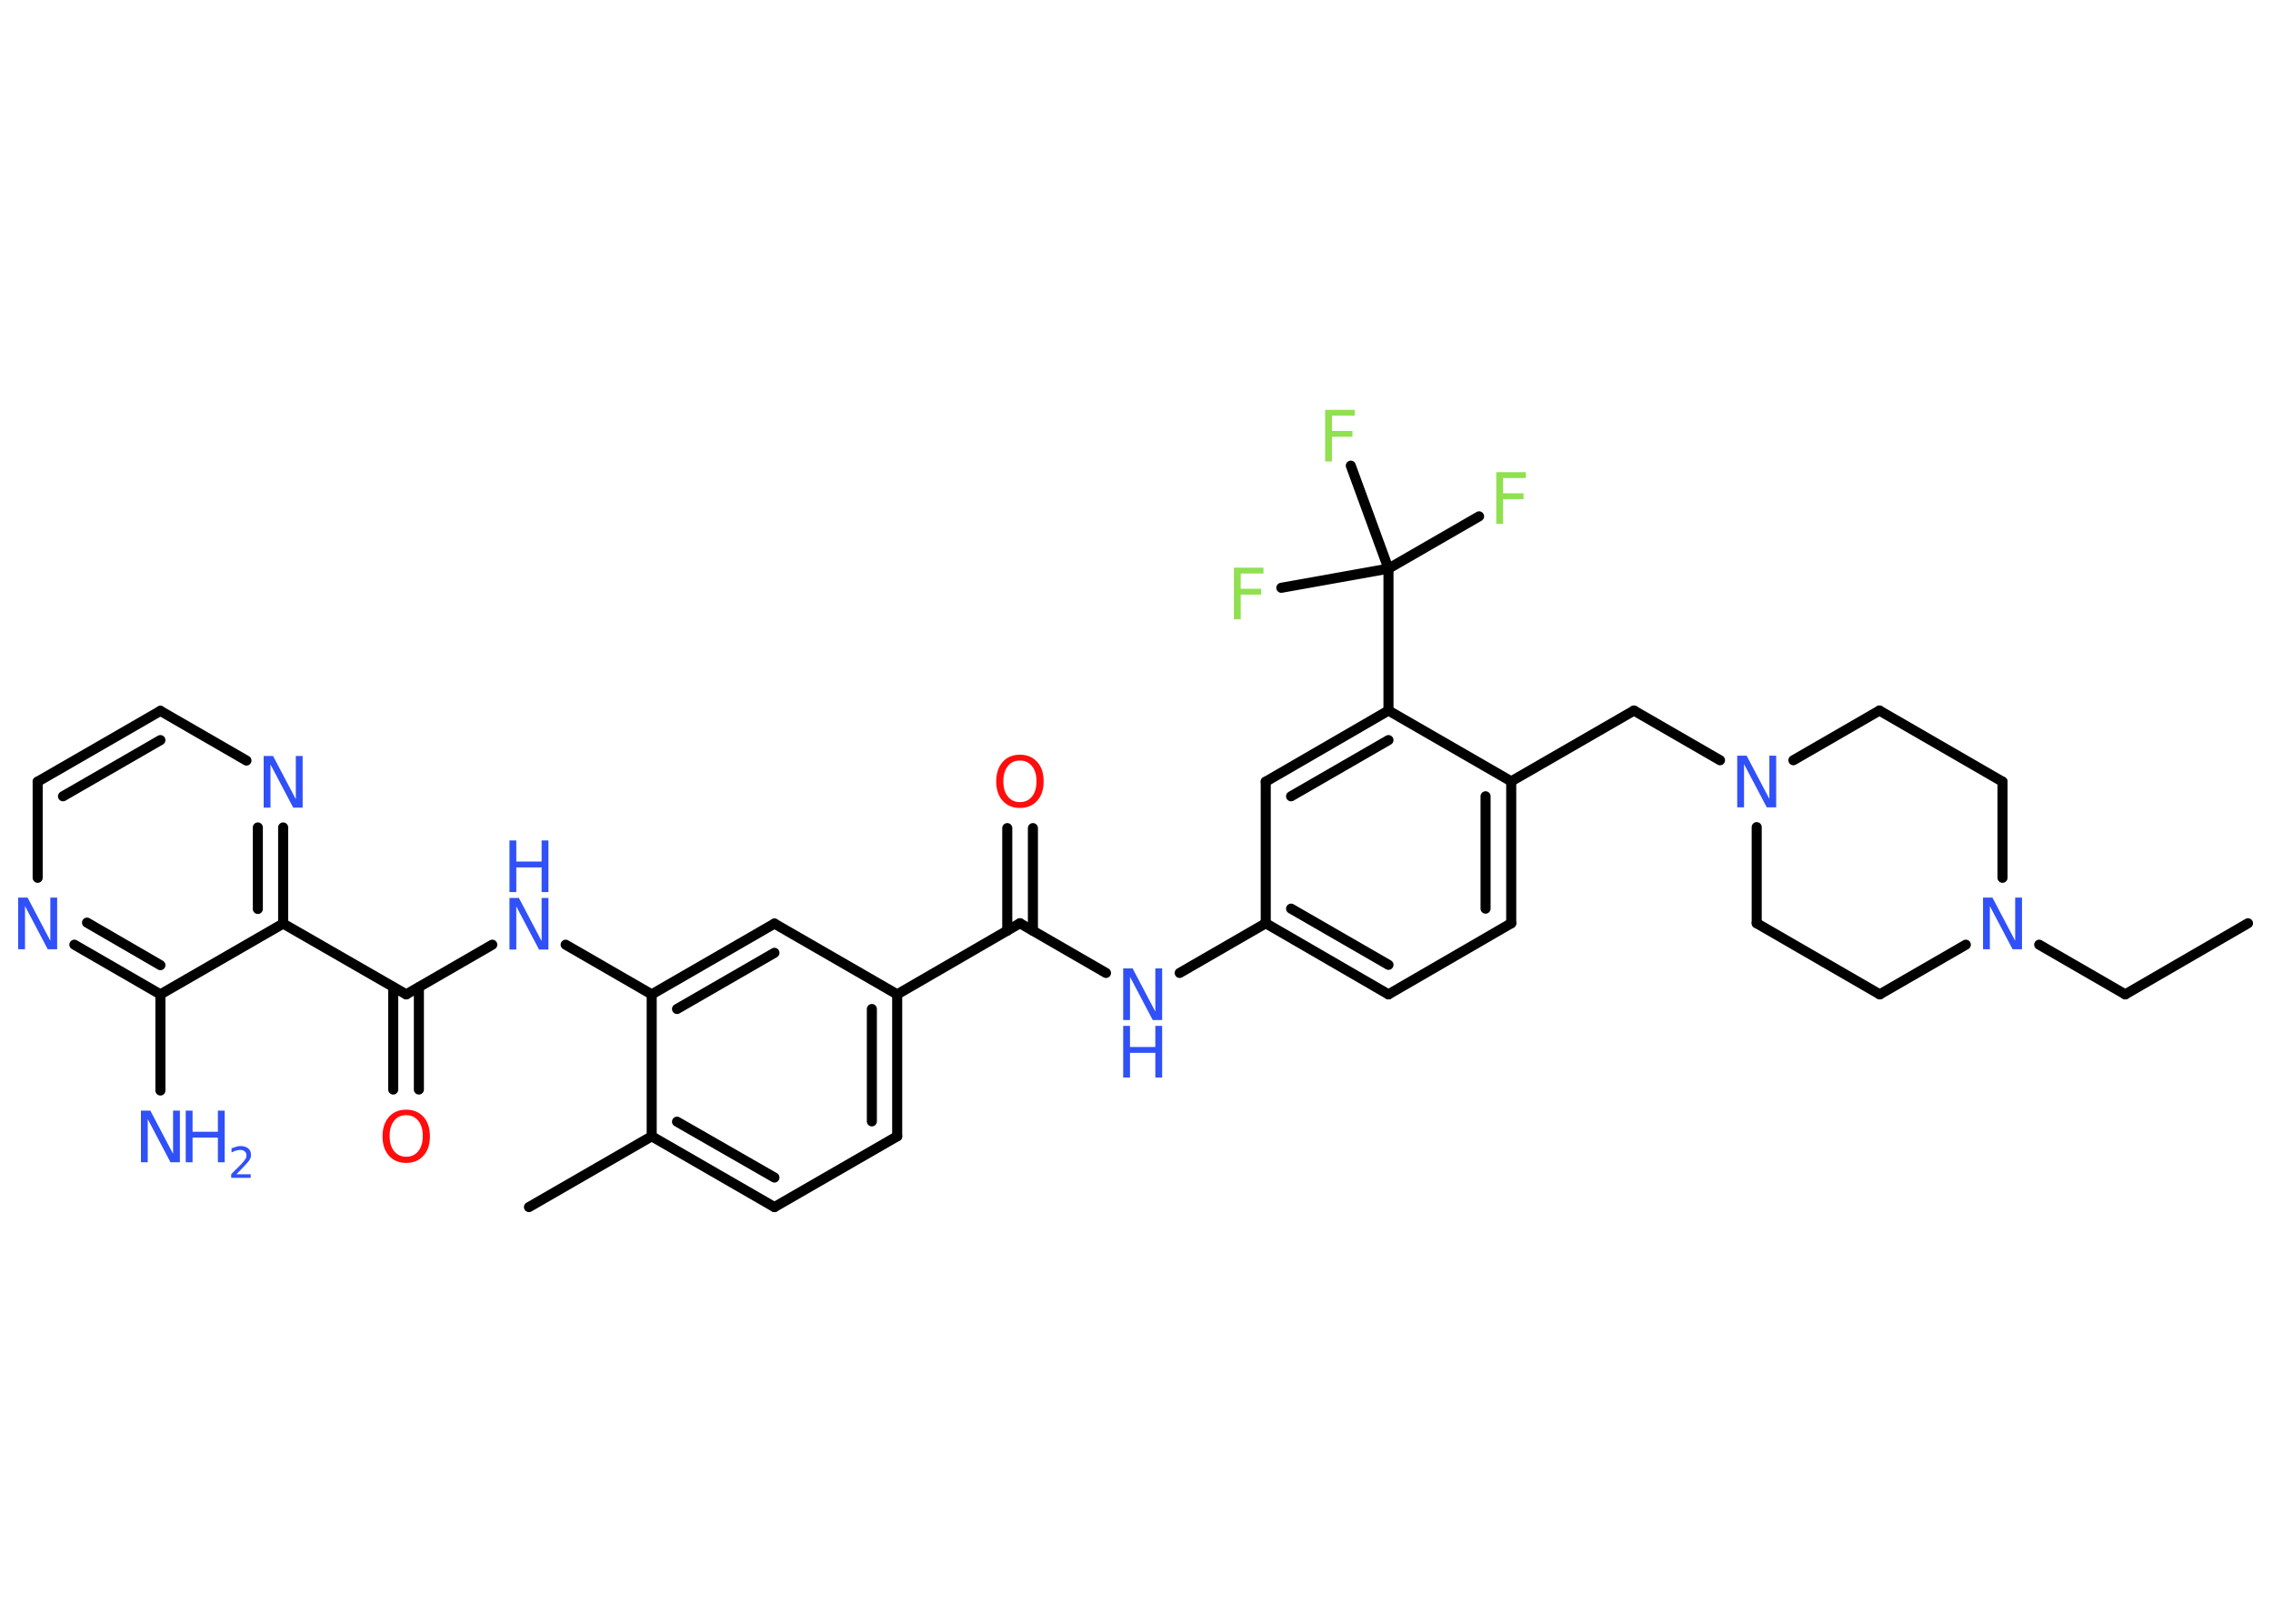 <?xml version='1.0' encoding='UTF-8'?>
<!DOCTYPE svg PUBLIC "-//W3C//DTD SVG 1.1//EN" "http://www.w3.org/Graphics/SVG/1.1/DTD/svg11.dtd">
<svg version='1.2' xmlns='http://www.w3.org/2000/svg' xmlns:xlink='http://www.w3.org/1999/xlink' width='70.0mm' height='50.0mm' viewBox='0 0 70.0 50.0'>
  <desc>Generated by the Chemistry Development Kit (http://github.com/cdk)</desc>
  <g stroke-linecap='round' stroke-linejoin='round' stroke='#000000' stroke-width='.31' fill='#3050F8'>
    <rect x='.0' y='.0' width='70.0' height='50.0' fill='#FFFFFF' stroke='none'/>
    <g id='mol1' class='mol'>
      <line id='mol1bnd1' class='bond' x1='69.23' y1='28.43' x2='65.45' y2='30.62'/>
      <line id='mol1bnd2' class='bond' x1='65.45' y1='30.62' x2='62.8' y2='29.09'/>
      <line id='mol1bnd3' class='bond' x1='61.67' y1='27.03' x2='61.67' y2='24.07'/>
      <line id='mol1bnd4' class='bond' x1='61.67' y1='24.07' x2='57.88' y2='21.88'/>
      <line id='mol1bnd5' class='bond' x1='57.88' y1='21.88' x2='55.23' y2='23.41'/>
      <line id='mol1bnd6' class='bond' x1='52.97' y1='23.41' x2='50.32' y2='21.88'/>
      <line id='mol1bnd7' class='bond' x1='50.32' y1='21.88' x2='46.54' y2='24.06'/>
      <g id='mol1bnd8' class='bond'>
        <line x1='46.54' y1='28.43' x2='46.54' y2='24.06'/>
        <line x1='45.75' y1='27.98' x2='45.75' y2='24.52'/>
      </g>
      <line id='mol1bnd9' class='bond' x1='46.54' y1='28.43' x2='42.76' y2='30.62'/>
      <g id='mol1bnd10' class='bond'>
        <line x1='38.98' y1='28.43' x2='42.76' y2='30.62'/>
        <line x1='39.76' y1='27.98' x2='42.76' y2='29.71'/>
      </g>
      <line id='mol1bnd11' class='bond' x1='38.98' y1='28.43' x2='36.33' y2='29.96'/>
      <line id='mol1bnd12' class='bond' x1='34.06' y1='29.96' x2='31.41' y2='28.43'/>
      <g id='mol1bnd13' class='bond'>
        <line x1='31.02' y1='28.66' x2='31.02' y2='25.5'/>
        <line x1='31.81' y1='28.66' x2='31.81' y2='25.5'/>
      </g>
      <line id='mol1bnd14' class='bond' x1='31.41' y1='28.43' x2='27.63' y2='30.62'/>
      <g id='mol1bnd15' class='bond'>
        <line x1='27.63' y1='34.99' x2='27.63' y2='30.62'/>
        <line x1='26.85' y1='34.53' x2='26.85' y2='31.07'/>
      </g>
      <line id='mol1bnd16' class='bond' x1='27.63' y1='34.99' x2='23.85' y2='37.17'/>
      <g id='mol1bnd17' class='bond'>
        <line x1='20.07' y1='34.99' x2='23.85' y2='37.17'/>
        <line x1='20.85' y1='34.54' x2='23.85' y2='36.26'/>
      </g>
      <line id='mol1bnd18' class='bond' x1='20.07' y1='34.99' x2='16.29' y2='37.17'/>
      <line id='mol1bnd19' class='bond' x1='20.07' y1='34.99' x2='20.07' y2='30.62'/>
      <line id='mol1bnd20' class='bond' x1='20.07' y1='30.62' x2='17.42' y2='29.09'/>
      <line id='mol1bnd21' class='bond' x1='15.16' y1='29.09' x2='12.51' y2='30.62'/>
      <g id='mol1bnd22' class='bond'>
        <line x1='12.9' y1='30.4' x2='12.9' y2='33.55'/>
        <line x1='12.11' y1='30.4' x2='12.11' y2='33.55'/>
      </g>
      <line id='mol1bnd23' class='bond' x1='12.51' y1='30.62' x2='8.72' y2='28.44'/>
      <g id='mol1bnd24' class='bond'>
        <line x1='8.72' y1='28.44' x2='8.72' y2='25.48'/>
        <line x1='7.94' y1='27.99' x2='7.94' y2='25.48'/>
      </g>
      <line id='mol1bnd25' class='bond' x1='7.59' y1='23.42' x2='4.94' y2='21.89'/>
      <g id='mol1bnd26' class='bond'>
        <line x1='4.94' y1='21.89' x2='1.16' y2='24.07'/>
        <line x1='4.94' y1='22.79' x2='1.94' y2='24.52'/>
      </g>
      <line id='mol1bnd27' class='bond' x1='1.16' y1='24.07' x2='1.16' y2='27.03'/>
      <g id='mol1bnd28' class='bond'>
        <line x1='2.29' y1='29.09' x2='4.94' y2='30.62'/>
        <line x1='2.68' y1='28.41' x2='4.94' y2='29.72'/>
      </g>
      <line id='mol1bnd29' class='bond' x1='8.72' y1='28.44' x2='4.94' y2='30.62'/>
      <line id='mol1bnd30' class='bond' x1='4.94' y1='30.62' x2='4.94' y2='33.58'/>
      <g id='mol1bnd31' class='bond'>
        <line x1='23.85' y1='28.44' x2='20.07' y2='30.62'/>
        <line x1='23.85' y1='29.34' x2='20.85' y2='31.07'/>
      </g>
      <line id='mol1bnd32' class='bond' x1='27.63' y1='30.62' x2='23.85' y2='28.44'/>
      <line id='mol1bnd33' class='bond' x1='38.98' y1='28.43' x2='38.98' y2='24.07'/>
      <g id='mol1bnd34' class='bond'>
        <line x1='42.76' y1='21.88' x2='38.98' y2='24.07'/>
        <line x1='42.76' y1='22.79' x2='39.76' y2='24.52'/>
      </g>
      <line id='mol1bnd35' class='bond' x1='46.54' y1='24.06' x2='42.76' y2='21.88'/>
      <line id='mol1bnd36' class='bond' x1='42.76' y1='21.88' x2='42.76' y2='17.51'/>
      <line id='mol1bnd37' class='bond' x1='42.76' y1='17.51' x2='45.55' y2='15.9'/>
      <line id='mol1bnd38' class='bond' x1='42.76' y1='17.51' x2='41.6' y2='14.34'/>
      <line id='mol1bnd39' class='bond' x1='42.76' y1='17.51' x2='39.46' y2='18.1'/>
      <line id='mol1bnd40' class='bond' x1='54.1' y1='25.47' x2='54.1' y2='28.43'/>
      <line id='mol1bnd41' class='bond' x1='54.1' y1='28.43' x2='57.89' y2='30.62'/>
      <line id='mol1bnd42' class='bond' x1='60.54' y1='29.09' x2='57.89' y2='30.62'/>
      <path id='mol1atm3' class='atom' d='M61.07 27.64h.29l.7 1.33v-1.33h.21v1.59h-.29l-.7 -1.33v1.33h-.21v-1.59z' stroke='none'/>
      <path id='mol1atm6' class='atom' d='M53.5 23.27h.29l.7 1.33v-1.33h.21v1.59h-.29l-.7 -1.33v1.33h-.21v-1.59z' stroke='none'/>
      <g id='mol1atm12' class='atom'>
        <path d='M34.59 29.82h.29l.7 1.33v-1.33h.21v1.59h-.29l-.7 -1.33v1.33h-.21v-1.59z' stroke='none'/>
        <path d='M34.59 31.59h.21v.65h.78v-.65h.21v1.59h-.21v-.76h-.78v.76h-.21v-1.59z' stroke='none'/>
      </g>
      <path id='mol1atm14' class='atom' d='M31.41 23.42q-.24 .0 -.37 .17q-.14 .17 -.14 .47q.0 .3 .14 .47q.14 .17 .37 .17q.23 .0 .37 -.17q.14 -.17 .14 -.47q.0 -.3 -.14 -.47q-.14 -.17 -.37 -.17zM31.41 23.24q.33 .0 .53 .22q.2 .22 .2 .6q.0 .38 -.2 .6q-.2 .22 -.53 .22q-.33 .0 -.53 -.22q-.2 -.22 -.2 -.6q.0 -.37 .2 -.6q.2 -.22 .53 -.22z' stroke='none' fill='#FF0D0D'/>
      <g id='mol1atm21' class='atom'>
        <path d='M15.69 27.65h.29l.7 1.33v-1.33h.21v1.59h-.29l-.7 -1.33v1.33h-.21v-1.59z' stroke='none'/>
        <path d='M15.69 25.88h.21v.65h.78v-.65h.21v1.59h-.21v-.76h-.78v.76h-.21v-1.59z' stroke='none'/>
      </g>
      <path id='mol1atm23' class='atom' d='M12.51 34.34q-.24 .0 -.37 .17q-.14 .17 -.14 .47q.0 .3 .14 .47q.14 .17 .37 .17q.23 .0 .37 -.17q.14 -.17 .14 -.47q.0 -.3 -.14 -.47q-.14 -.17 -.37 -.17zM12.51 34.17q.33 .0 .53 .22q.2 .22 .2 .6q.0 .38 -.2 .6q-.2 .22 -.53 .22q-.33 .0 -.53 -.22q-.2 -.22 -.2 -.6q.0 -.37 .2 -.6q.2 -.22 .53 -.22z' stroke='none' fill='#FF0D0D'/>
      <path id='mol1atm25' class='atom' d='M8.12 23.28h.29l.7 1.33v-1.33h.21v1.59h-.29l-.7 -1.33v1.33h-.21v-1.59z' stroke='none'/>
      <path id='mol1atm28' class='atom' d='M.56 27.64h.29l.7 1.33v-1.33h.21v1.59h-.29l-.7 -1.33v1.33h-.21v-1.59z' stroke='none'/>
      <g id='mol1atm30' class='atom'>
        <path d='M4.34 34.2h.29l.7 1.33v-1.33h.21v1.59h-.29l-.7 -1.33v1.33h-.21v-1.59z' stroke='none'/>
        <path d='M5.72 34.2h.21v.65h.78v-.65h.21v1.59h-.21v-.76h-.78v.76h-.21v-1.59z' stroke='none'/>
        <path d='M7.27 36.16h.45v.11h-.6v-.11q.07 -.08 .2 -.2q.13 -.13 .16 -.17q.06 -.07 .09 -.12q.02 -.05 .02 -.09q.0 -.08 -.05 -.12q-.05 -.05 -.14 -.05q-.06 .0 -.13 .02q-.07 .02 -.14 .06v-.13q.08 -.03 .15 -.05q.07 -.02 .12 -.02q.15 .0 .24 .07q.09 .07 .09 .2q.0 .06 -.02 .11q-.02 .05 -.08 .12q-.02 .02 -.1 .11q-.09 .09 -.24 .25z' stroke='none'/>
      </g>
      <path id='mol1atm35' class='atom' d='M46.08 14.54h.91v.18h-.7v.47h.63v.18h-.63v.76h-.21v-1.59z' stroke='none' fill='#90E050'/>
      <path id='mol1atm36' class='atom' d='M40.81 12.62h.91v.18h-.7v.47h.63v.18h-.63v.76h-.21v-1.59z' stroke='none' fill='#90E050'/>
      <path id='mol1atm37' class='atom' d='M38.0 17.48h.91v.18h-.7v.47h.63v.18h-.63v.76h-.21v-1.59z' stroke='none' fill='#90E050'/>
    </g>
  </g>
</svg>
